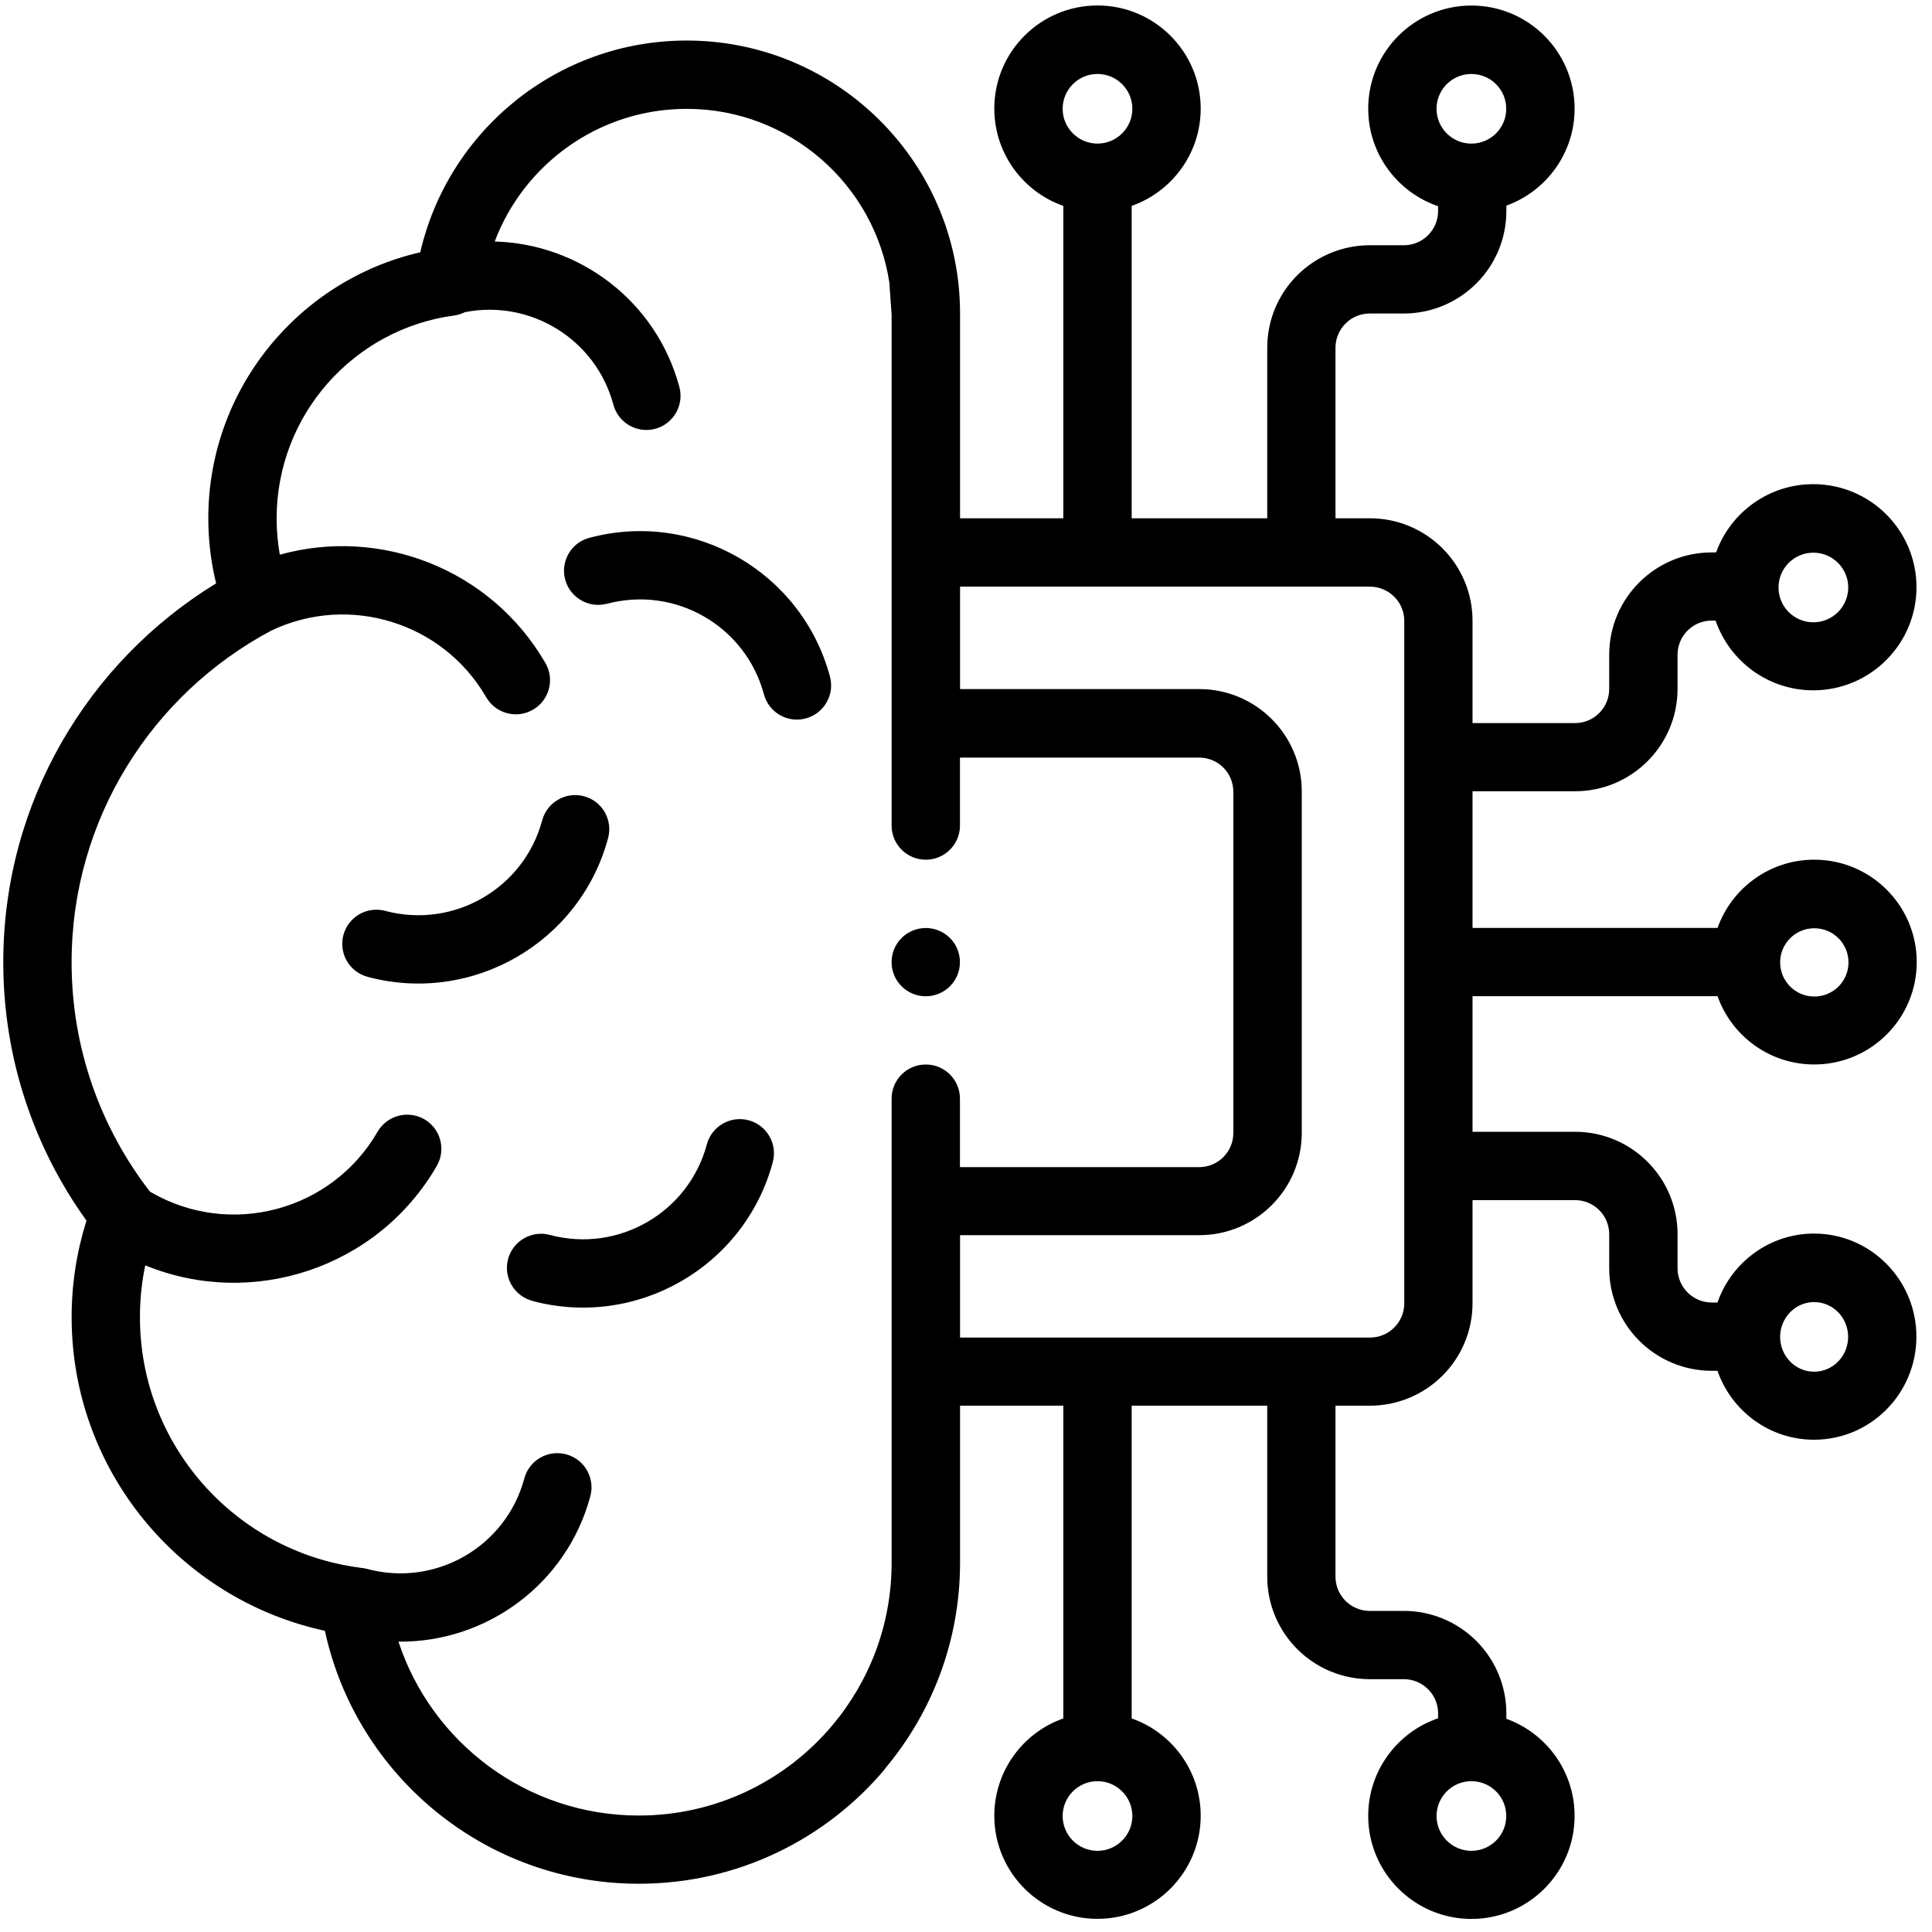 <svg width="125" height="125" viewBox="0 0 125 125" fill="none" xmlns="http://www.w3.org/2000/svg">
<path fill-rule="evenodd" clip-rule="evenodd" d="M57.248 114.465C53.438 118.998 47.716 121.878 41.334 121.878C31.374 121.878 23.042 114.86 21.02 105.511C11.66 103.491 4.634 95.169 4.634 85.221C4.634 83.046 4.973 80.949 5.595 78.974C2.206 74.263 0.212 68.487 0.212 62.251C0.212 51.882 5.728 42.794 13.982 37.744C13.655 36.396 13.477 34.987 13.477 33.538C13.477 25.155 19.343 18.125 27.192 16.322C28.997 8.477 36.035 2.623 44.429 2.623C53.333 2.623 60.71 9.209 61.937 17.764C62.054 18.563 62.109 19.379 62.115 20.206V20.284L62.115 33.533L68.797 33.533V13.321C66.198 12.411 64.331 9.931 64.331 7.023C64.331 3.339 67.325 0.354 71.008 0.354C74.691 0.354 77.685 3.345 77.685 7.023C77.685 9.931 75.819 12.405 73.219 13.321V33.533H81.99V22.492C81.99 20.733 82.69 19.046 83.934 17.809C85.179 16.566 86.868 15.867 88.623 15.867H90.834C91.417 15.867 91.984 15.634 92.395 15.218C92.811 14.802 93.045 14.241 93.045 13.659V13.342C90.417 12.444 88.523 9.958 88.523 7.028C88.523 3.344 91.517 0.359 95.2 0.359C98.888 0.359 101.877 3.35 101.877 7.028C101.877 9.919 100.033 12.377 97.461 13.304V13.659C97.461 15.418 96.761 17.104 95.516 18.341C94.272 19.584 92.584 20.284 90.828 20.284H88.617C88.034 20.284 87.467 20.517 87.056 20.933C86.64 21.349 86.406 21.909 86.406 22.492V33.533H88.639C90.4 33.533 92.083 34.232 93.328 35.475C94.572 36.718 95.272 38.404 95.272 40.158L95.272 46.783H101.905C103.127 46.783 104.115 45.795 104.115 44.574L104.115 42.366C104.115 38.71 107.087 35.741 110.748 35.741H111.031C111.959 33.167 114.425 31.325 117.32 31.325C121.008 31.325 123.996 34.315 123.996 37.994C123.996 41.672 121.002 44.663 117.32 44.663C114.392 44.663 111.903 42.777 110.998 40.152H110.748C109.526 40.152 108.537 41.14 108.537 42.36L108.537 44.569C108.537 48.225 105.565 51.194 101.905 51.194H95.272V60.038L111.125 60.038C112.036 57.469 114.497 55.621 117.38 55.621C121.04 55.621 124.012 58.589 124.012 62.246C124.012 65.902 121.041 68.871 117.38 68.871C114.497 68.871 112.036 67.029 111.125 64.454H95.272V73.226H101.905C105.565 73.226 108.537 76.195 108.537 79.851V82.059C108.537 82.647 108.771 83.208 109.187 83.624C109.604 84.04 110.165 84.273 110.748 84.273H111.12C112.026 81.671 114.487 79.812 117.37 79.812C121.014 79.812 123.991 82.792 123.991 86.481C123.991 90.171 121.019 93.15 117.37 93.15C114.487 93.15 112.026 91.292 111.12 88.69H110.748C108.987 88.69 107.304 87.99 106.06 86.748C104.815 85.505 104.116 83.818 104.116 82.065V79.856C104.116 78.636 103.127 77.648 101.905 77.648H95.272V84.323C95.272 86.082 94.572 87.763 93.328 89.006C92.084 90.249 90.395 90.948 88.639 90.948H86.406V102.017C86.406 102.599 86.64 103.165 87.056 103.576C87.473 103.992 88.034 104.225 88.617 104.225H90.828C92.589 104.225 94.272 104.924 95.517 106.167C96.761 107.41 97.461 109.097 97.461 110.85V111.205C100.033 112.132 101.877 114.595 101.877 117.486C101.877 121.164 98.883 124.155 95.2 124.155C91.517 124.155 88.523 121.164 88.523 117.486C88.523 114.556 90.417 112.071 93.045 111.172V110.85C93.045 110.267 92.811 109.701 92.395 109.291C91.978 108.875 91.417 108.642 90.834 108.642H88.623C86.862 108.642 85.179 107.943 83.935 106.7C82.69 105.457 81.99 103.77 81.99 102.017V90.948H73.219V111.183C75.819 112.092 77.685 114.573 77.685 117.48C77.685 121.158 74.691 124.149 71.008 124.149C67.32 124.149 64.331 121.158 64.331 117.48C64.331 114.573 66.198 112.092 68.797 111.183V90.948H62.115V101.107C62.115 106.189 60.282 110.844 57.243 114.451L57.248 114.465ZM57.548 18.323C56.593 11.942 51.082 7.043 44.428 7.043C38.75 7.043 33.901 10.616 32.007 15.626C37.489 15.77 42.461 19.477 43.955 25.036C44.272 26.212 43.572 27.428 42.394 27.744C41.217 28.06 40 27.361 39.684 26.179C38.55 21.946 34.318 19.36 30.079 20.198C29.863 20.303 29.629 20.381 29.385 20.414C22.902 21.28 17.897 26.834 17.897 33.547C17.897 34.346 17.97 35.129 18.103 35.889C24.602 34.075 31.757 36.799 35.29 42.902C35.901 43.956 35.54 45.31 34.479 45.92C33.423 46.531 32.068 46.17 31.457 45.11C28.635 40.233 22.541 38.408 17.542 40.805C9.865 44.894 4.632 52.972 4.632 62.26C4.632 67.847 6.526 72.996 9.704 77.101C9.732 77.112 9.759 77.129 9.782 77.145C14.909 80.103 21.469 78.344 24.43 73.223C25.041 72.169 26.391 71.808 27.452 72.413C28.508 73.023 28.869 74.371 28.263 75.431C24.43 82.067 16.303 84.702 9.398 81.867C9.17 82.949 9.054 84.075 9.054 85.224C9.054 93.502 15.225 100.348 23.219 101.419C23.269 101.425 23.313 101.43 23.358 101.441C23.496 101.452 23.63 101.475 23.768 101.513C28.19 102.695 32.74 100.071 33.923 95.654C34.239 94.478 35.45 93.779 36.634 94.095C37.811 94.411 38.511 95.621 38.195 96.803C36.661 102.517 31.445 106.279 25.779 106.213C27.924 112.743 34.078 117.465 41.328 117.465C46.355 117.465 50.855 115.196 53.854 111.628C56.243 108.787 57.687 105.12 57.687 101.125V71.081C57.687 69.86 58.676 68.873 59.898 68.873C61.12 68.873 62.109 69.86 62.109 71.081V75.514H77.585C78.807 75.514 79.796 74.527 79.796 73.306V51.223C79.796 50.003 78.807 49.015 77.585 49.015L62.109 49.015V53.415C62.109 54.636 61.12 55.623 59.898 55.623C58.676 55.623 57.687 54.636 57.687 53.415L57.687 20.368L57.543 18.337L57.548 18.323ZM90.856 84.332L90.856 40.167C90.856 39.584 90.622 39.018 90.206 38.608C89.789 38.191 89.228 37.958 88.645 37.958L62.115 37.958V44.583L77.591 44.583C81.252 44.583 84.224 47.551 84.224 51.208V73.291C84.224 76.947 81.252 79.915 77.591 79.915H62.115V86.54H88.645C89.228 86.54 89.794 86.307 90.206 85.891C90.622 85.475 90.856 84.915 90.856 84.332ZM71.008 9.29C72.252 9.29 73.263 8.281 73.263 7.038C73.263 5.795 72.252 4.785 71.008 4.785C69.764 4.785 68.753 5.795 68.753 7.038C68.753 8.281 69.764 9.29 71.008 9.29ZM115.175 62.266C115.175 63.487 116.164 64.475 117.386 64.475C118.608 64.475 119.597 63.487 119.597 62.266C119.597 61.046 118.608 60.058 117.386 60.058C116.164 60.058 115.175 61.046 115.175 62.266ZM95.2 115.242C93.956 115.242 92.945 116.252 92.945 117.495C92.945 118.738 93.956 119.748 95.2 119.748C96.444 119.748 97.455 118.738 97.455 117.495C97.455 116.269 96.472 115.27 95.25 115.242H95.2ZM71.008 115.242C69.764 115.242 68.753 116.252 68.753 117.495C68.753 118.738 69.764 119.748 71.008 119.748C72.252 119.748 73.263 118.738 73.263 117.495C73.263 116.252 72.252 115.242 71.008 115.242ZM119.574 86.497C119.574 85.26 118.596 84.244 117.374 84.244C116.152 84.244 115.174 85.265 115.174 86.497C115.174 87.734 116.152 88.749 117.374 88.749C118.596 88.749 119.574 87.734 119.574 86.497ZM95.198 4.786C93.954 4.786 92.943 5.796 92.943 7.039C92.943 8.282 93.954 9.292 95.198 9.292C96.443 9.292 97.454 8.282 97.454 7.039C97.454 5.796 96.443 4.786 95.198 4.786ZM119.58 38.011C119.58 36.768 118.569 35.758 117.324 35.758C116.08 35.758 115.069 36.768 115.069 38.011C115.069 39.253 116.08 40.263 117.324 40.263C118.569 40.263 119.58 39.253 119.58 38.011ZM34.434 84.162C33.257 83.845 32.557 82.636 32.873 81.46C33.19 80.283 34.401 79.584 35.578 79.9C40 81.082 44.55 78.458 45.733 74.041C46.049 72.865 47.26 72.166 48.438 72.482C49.615 72.799 50.315 74.008 49.999 75.19C48.182 81.959 41.205 85.981 34.429 84.167L34.434 84.162ZM23.78 63.2C22.602 62.883 21.902 61.674 22.219 60.492C22.535 59.316 23.746 58.617 24.924 58.933C29.346 60.115 33.895 57.49 35.078 53.079C35.395 51.903 36.606 51.204 37.783 51.515C38.961 51.831 39.661 53.041 39.344 54.222C37.528 60.991 30.551 65.014 23.774 63.2L23.78 63.2ZM59.897 60.042C61.119 60.042 62.108 61.03 62.108 62.251C62.108 63.471 61.119 64.459 59.897 64.459C58.675 64.459 57.686 63.471 57.686 62.251C57.686 61.03 58.675 60.042 59.897 60.042ZM39.277 39.059C38.1 39.376 36.883 38.676 36.567 37.5C36.25 36.324 36.95 35.109 38.128 34.798C44.905 32.984 51.882 37.006 53.698 43.775C54.014 44.952 53.314 46.167 52.131 46.483C50.953 46.799 49.742 46.1 49.426 44.924C48.243 40.507 43.693 37.883 39.272 39.065L39.277 39.059Z" fill="black"/>
</svg>
